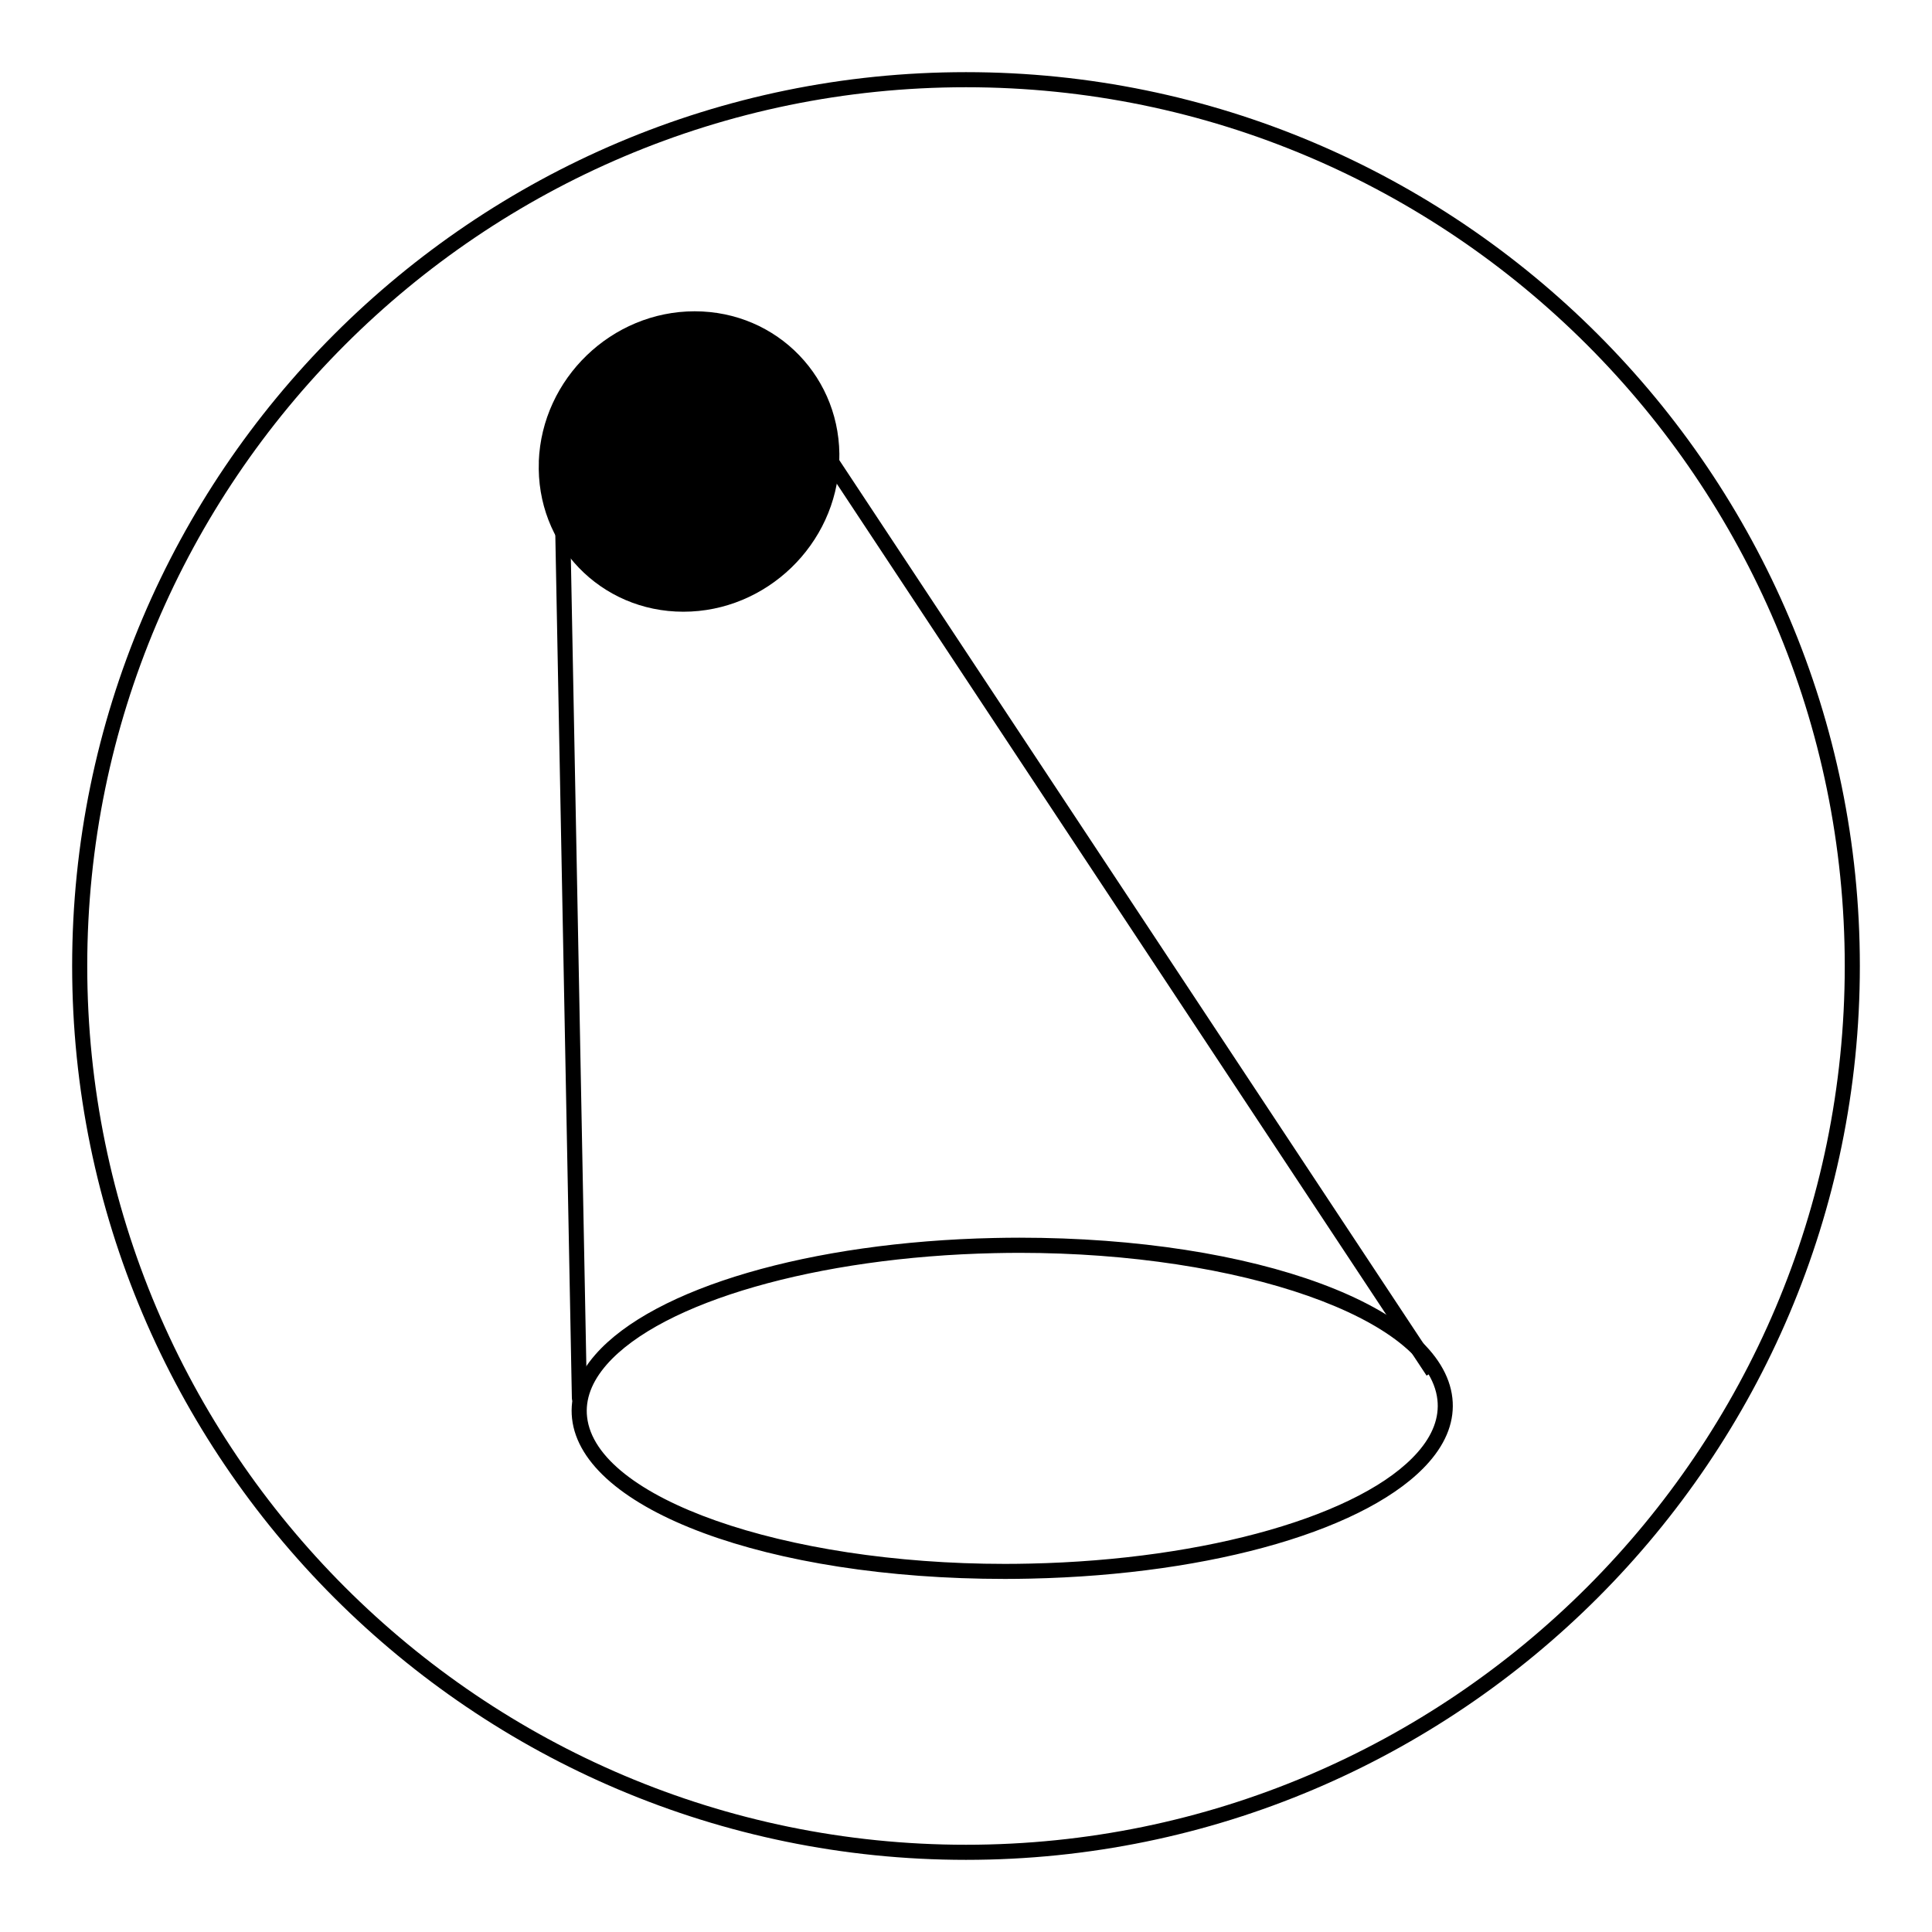 <?xml version="1.0" encoding="utf-8"?>
<!-- Generated by IcoMoon.io -->
<!DOCTYPE svg PUBLIC "-//W3C//DTD SVG 1.1//EN" "http://www.w3.org/Graphics/SVG/1.1/DTD/svg11.dtd">
<svg version="1.1" xmlns="http://www.w3.org/2000/svg" xmlns:xlink="http://www.w3.org/1999/xlink" width="32" height="32" viewBox="0 0 32 32">
<g>
</g>
	<path d="M16 30.805c-8.164 0-14.805-6.642-14.805-14.805s6.641-14.805 14.805-14.805 14.805 6.642 14.805 14.805c0 8.164-6.642 14.805-14.805 14.805zM16 1.445c-8.026 0-14.555 6.529-14.555 14.555s6.529 14.555 14.555 14.555c8.026 0 14.555-6.529 14.555-14.555-0-8.026-6.529-14.555-14.555-14.555z" fill="#000000" />
	<path d="M16.647 26.152c-3.922 0-7.005-1.142-7.172-2.656-0.040-0.364 0.089-0.721 0.386-1.060 0.969-1.107 3.562-1.865 6.604-1.931 0.14-0.003 0.281-0.005 0.419-0.005 3.921 0 7.004 1.142 7.172 2.656 0.040 0.365-0.090 0.722-0.387 1.061-0.97 1.107-3.562 1.864-6.603 1.93-0.14 0.003-0.281 0.005-0.419 0.005zM16.885 20.751c-0.137 0-0.275 0.002-0.414 0.005-2.93 0.064-5.511 0.806-6.422 1.846-0.248 0.284-0.358 0.576-0.325 0.867 0.148 1.342 3.254 2.434 6.923 2.434 0.137 0 0.276-0.002 0.414-0.005 2.928-0.063 5.509-0.804 6.421-1.845 0.249-0.284 0.359-0.576 0.326-0.869-0.149-1.342-3.255-2.433-6.923-2.433z" fill="#000000" />
	<path d="M9.597 23.28c-0.068 0-0.124-0.055-0.125-0.122l-0.297-15.483c-0.001-0.069 0.054-0.126 0.123-0.127 0.066 0.002 0.126 0.054 0.127 0.123l0.297 15.483c0.001 0.069-0.054 0.126-0.123 0.128-0.001-0-0.002-0-0.002-0z" fill="#000000" />
	<path d="M13.308 6.724l10.53 15.923-0.209 0.138-10.53-15.923 0.209-0.138z" fill="#000000" />
	<path d="M8.924 7.644c0.052-1.374 1.208-2.488 2.582-2.488 1.374 0 2.447 1.114 2.395 2.488-0.052 1.374-1.208 2.488-2.582 2.488-1.374 0-2.446-1.114-2.394-2.488z" fill="#000000" />
</svg>

